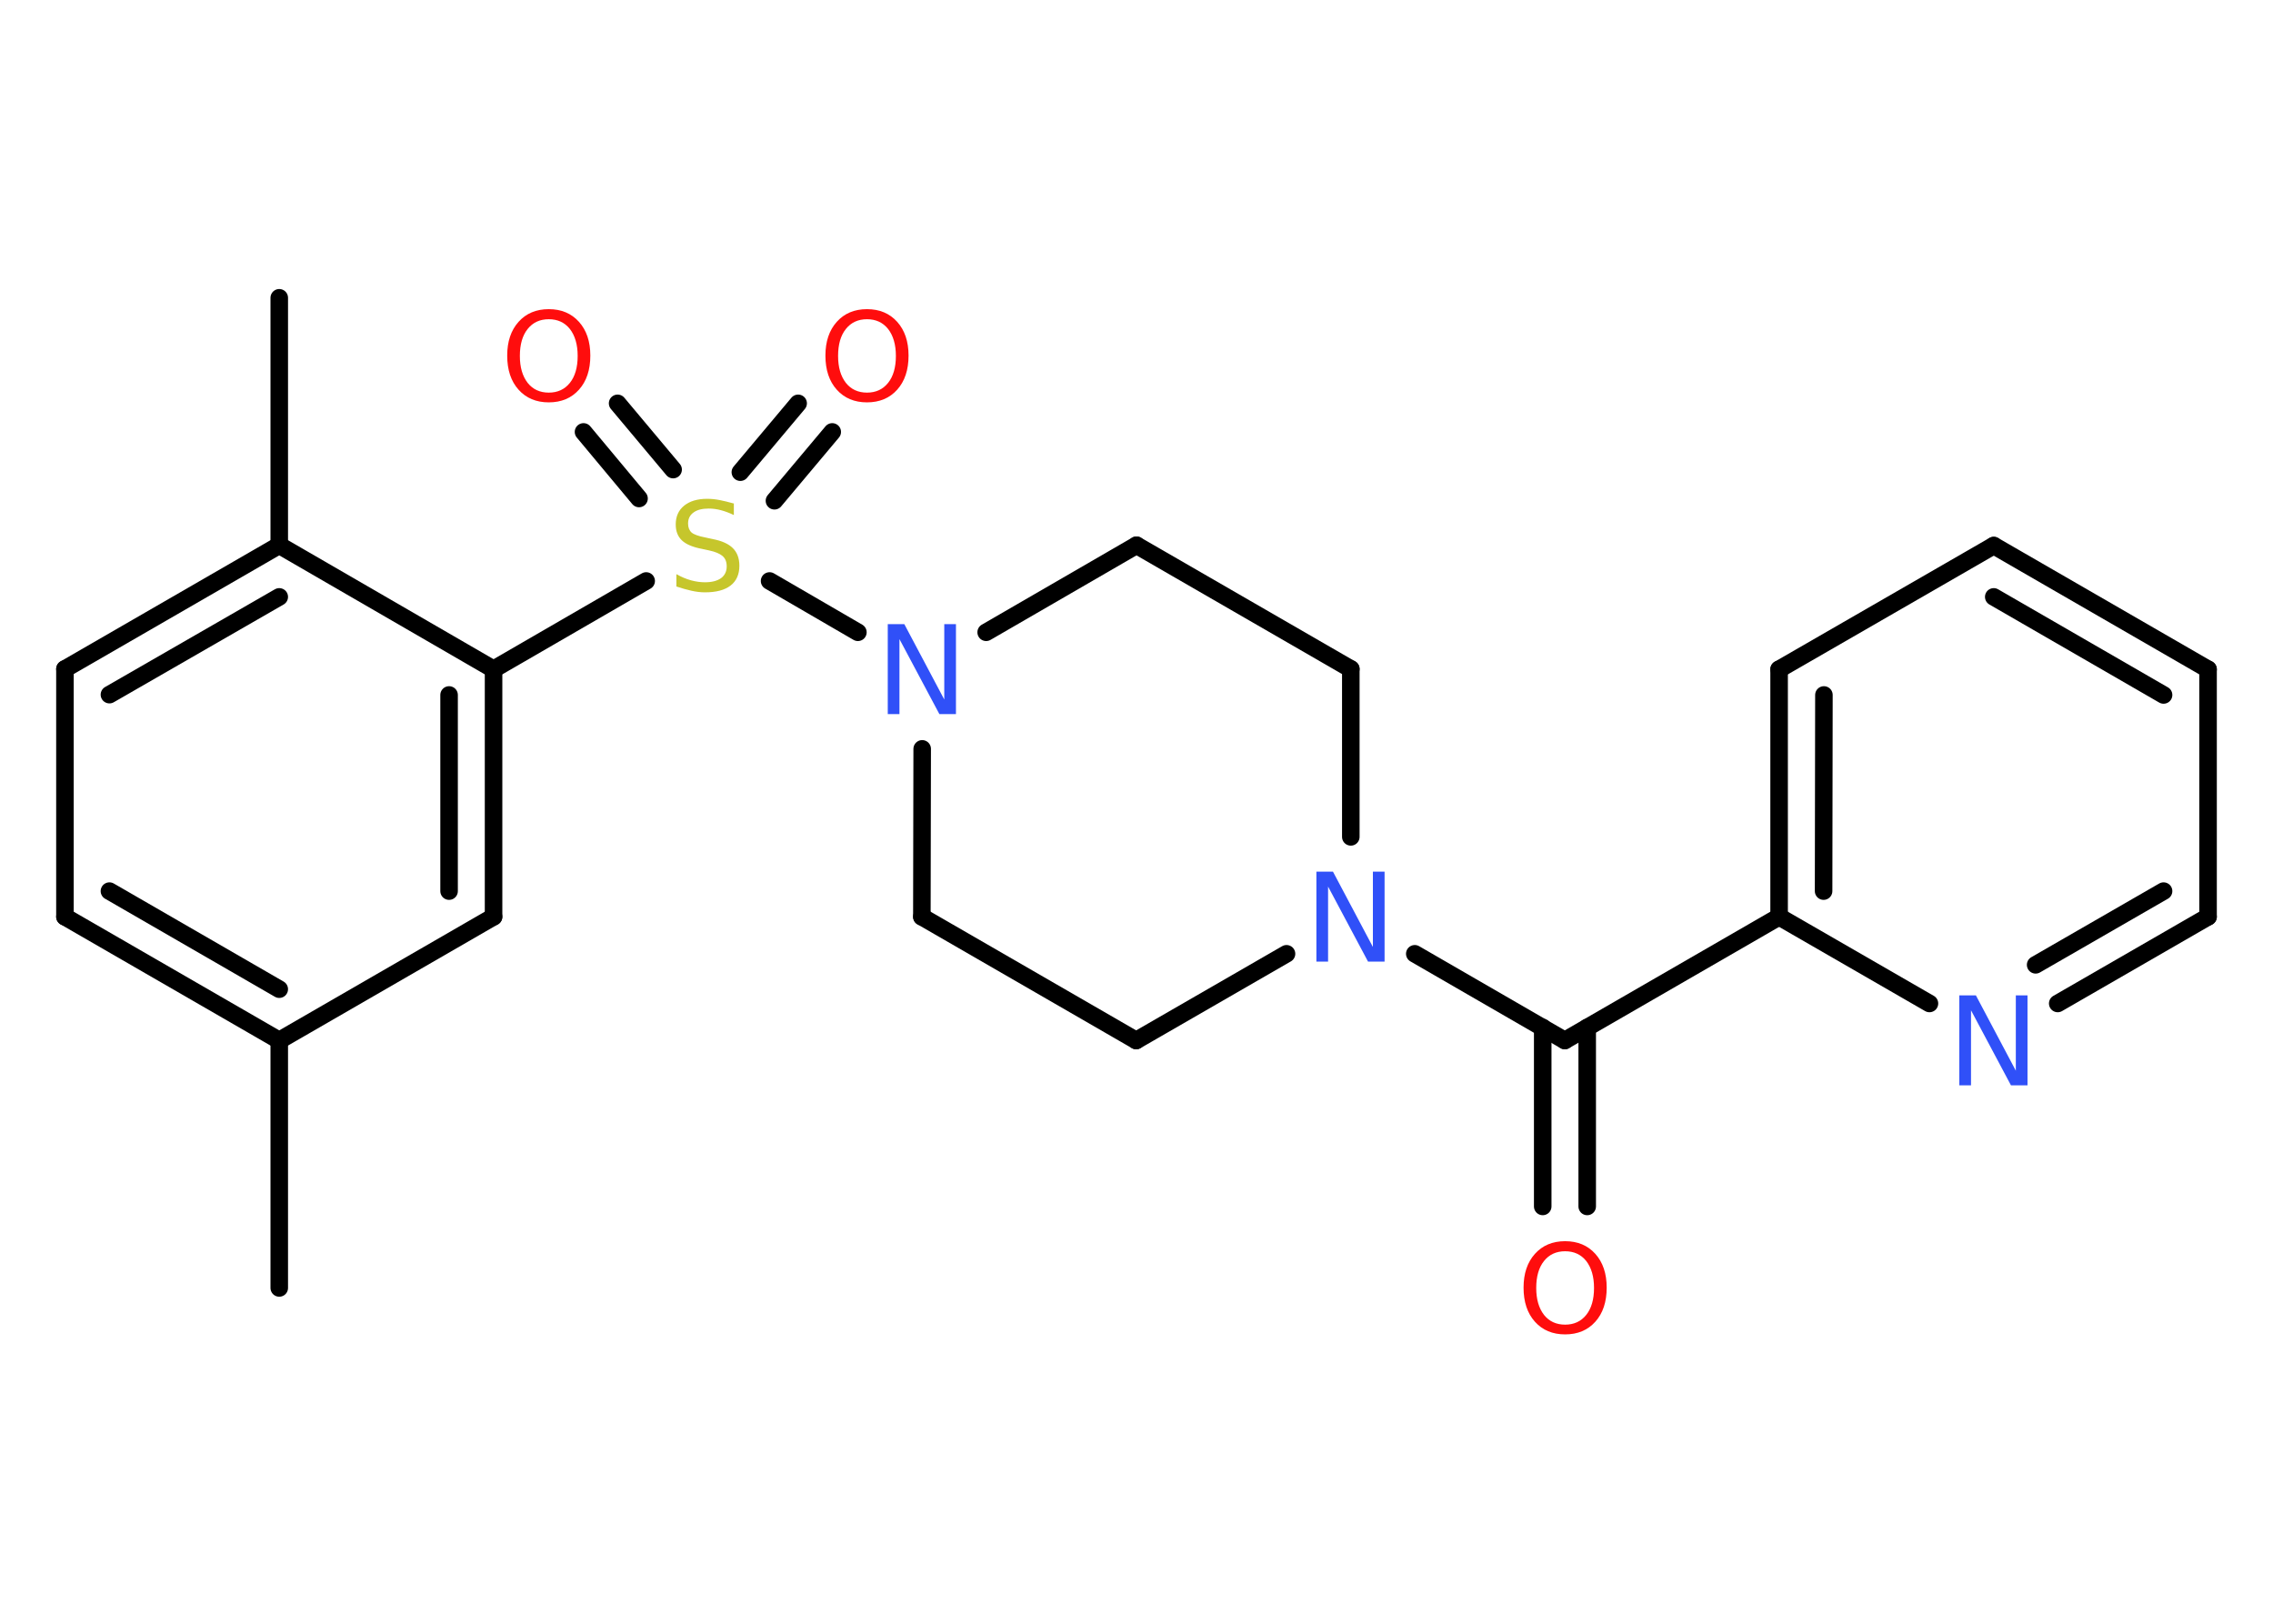 <?xml version='1.0' encoding='UTF-8'?>
<!DOCTYPE svg PUBLIC "-//W3C//DTD SVG 1.1//EN" "http://www.w3.org/Graphics/SVG/1.1/DTD/svg11.dtd">
<svg version='1.2' xmlns='http://www.w3.org/2000/svg' xmlns:xlink='http://www.w3.org/1999/xlink' width='70.0mm' height='50.0mm' viewBox='0 0 70.0 50.0'>
  <desc>Generated by the Chemistry Development Kit (http://github.com/cdk)</desc>
  <g stroke-linecap='round' stroke-linejoin='round' stroke='#000000' stroke-width='.54' fill='#FF0D0D'>
    <rect x='.0' y='.0' width='70.0' height='50.0' fill='#FFFFFF' stroke='none'/>
    <g id='mol1' class='mol'>
      <line id='mol1bnd1' class='bond' x1='8.6' y1='39.66' x2='8.6' y2='32.04'/>
      <g id='mol1bnd2' class='bond'>
        <line x1='2.0' y1='28.23' x2='8.6' y2='32.04'/>
        <line x1='3.37' y1='27.44' x2='8.6' y2='30.46'/>
      </g>
      <line id='mol1bnd3' class='bond' x1='2.0' y1='28.23' x2='2.0' y2='20.6'/>
      <g id='mol1bnd4' class='bond'>
        <line x1='8.6' y1='16.79' x2='2.0' y2='20.6'/>
        <line x1='8.6' y1='18.38' x2='3.37' y2='21.39'/>
      </g>
      <line id='mol1bnd5' class='bond' x1='8.6' y1='16.79' x2='8.6' y2='9.17'/>
      <line id='mol1bnd6' class='bond' x1='8.6' y1='16.79' x2='15.2' y2='20.61'/>
      <line id='mol1bnd7' class='bond' x1='15.2' y1='20.61' x2='19.9' y2='17.89'/>
      <g id='mol1bnd8' class='bond'>
        <line x1='22.8' y1='14.54' x2='24.58' y2='12.42'/>
        <line x1='23.85' y1='15.42' x2='25.63' y2='13.3'/>
      </g>
      <g id='mol1bnd9' class='bond'>
        <line x1='19.68' y1='15.35' x2='17.97' y2='13.3'/>
        <line x1='20.73' y1='14.46' x2='19.02' y2='12.42'/>
      </g>
      <line id='mol1bnd10' class='bond' x1='23.7' y1='17.89' x2='26.42' y2='19.47'/>
      <line id='mol1bnd11' class='bond' x1='30.37' y1='19.47' x2='35.0' y2='16.79'/>
      <line id='mol1bnd12' class='bond' x1='35.0' y1='16.79' x2='41.6' y2='20.6'/>
      <line id='mol1bnd13' class='bond' x1='41.6' y1='20.6' x2='41.6' y2='25.77'/>
      <line id='mol1bnd14' class='bond' x1='43.57' y1='29.37' x2='48.19' y2='32.04'/>
      <g id='mol1bnd15' class='bond'>
        <line x1='48.88' y1='31.64' x2='48.88' y2='37.15'/>
        <line x1='47.51' y1='31.64' x2='47.51' y2='37.15'/>
      </g>
      <line id='mol1bnd16' class='bond' x1='48.19' y1='32.04' x2='54.79' y2='28.23'/>
      <g id='mol1bnd17' class='bond'>
        <line x1='54.79' y1='20.61' x2='54.79' y2='28.23'/>
        <line x1='56.17' y1='21.4' x2='56.16' y2='27.44'/>
      </g>
      <line id='mol1bnd18' class='bond' x1='54.79' y1='20.61' x2='61.4' y2='16.8'/>
      <g id='mol1bnd19' class='bond'>
        <line x1='68.0' y1='20.61' x2='61.4' y2='16.8'/>
        <line x1='66.63' y1='21.4' x2='61.4' y2='18.38'/>
      </g>
      <line id='mol1bnd20' class='bond' x1='68.0' y1='20.61' x2='68.0' y2='28.23'/>
      <g id='mol1bnd21' class='bond'>
        <line x1='63.37' y1='30.9' x2='68.0' y2='28.23'/>
        <line x1='62.69' y1='29.71' x2='66.63' y2='27.44'/>
      </g>
      <line id='mol1bnd22' class='bond' x1='54.79' y1='28.23' x2='59.42' y2='30.9'/>
      <line id='mol1bnd23' class='bond' x1='39.62' y1='29.37' x2='34.99' y2='32.04'/>
      <line id='mol1bnd24' class='bond' x1='34.99' y1='32.04' x2='28.39' y2='28.23'/>
      <line id='mol1bnd25' class='bond' x1='28.4' y1='23.06' x2='28.39' y2='28.23'/>
      <g id='mol1bnd26' class='bond'>
        <line x1='15.2' y1='28.23' x2='15.2' y2='20.61'/>
        <line x1='13.83' y1='27.44' x2='13.83' y2='21.4'/>
      </g>
      <line id='mol1bnd27' class='bond' x1='8.6' y1='32.04' x2='15.2' y2='28.23'/>
      <path id='mol1atm8' class='atom' d='M22.6 15.5v.36q-.21 -.1 -.4 -.15q-.19 -.05 -.37 -.05q-.31 .0 -.47 .12q-.17 .12 -.17 .34q.0 .18 .11 .28q.11 .09 .42 .15l.23 .05q.42 .08 .62 .28q.2 .2 .2 .54q.0 .4 -.27 .61q-.27 .21 -.79 .21q-.2 .0 -.42 -.05q-.22 -.05 -.46 -.13v-.38q.23 .13 .45 .19q.22 .06 .43 .06q.32 .0 .5 -.13q.17 -.13 .17 -.36q.0 -.21 -.13 -.32q-.13 -.11 -.41 -.17l-.23 -.05q-.42 -.08 -.61 -.26q-.19 -.18 -.19 -.49q.0 -.37 .26 -.58q.26 -.21 .71 -.21q.19 .0 .39 .04q.2 .04 .41 .1z' stroke='none' fill='#C6C62C'/>
      <path id='mol1atm9' class='atom' d='M26.7 9.83q-.41 .0 -.65 .3q-.24 .3 -.24 .83q.0 .52 .24 .83q.24 .3 .65 .3q.41 .0 .65 -.3q.24 -.3 .24 -.83q.0 -.52 -.24 -.83q-.24 -.3 -.65 -.3zM26.7 9.52q.58 .0 .93 .39q.35 .39 .35 1.04q.0 .66 -.35 1.05q-.35 .39 -.93 .39q-.58 .0 -.93 -.39q-.35 -.39 -.35 -1.05q.0 -.65 .35 -1.04q.35 -.39 .93 -.39z' stroke='none'/>
      <path id='mol1atm10' class='atom' d='M16.9 9.83q-.41 .0 -.65 .3q-.24 .3 -.24 .83q.0 .52 .24 .83q.24 .3 .65 .3q.41 .0 .65 -.3q.24 -.3 .24 -.83q.0 -.52 -.24 -.83q-.24 -.3 -.65 -.3zM16.9 9.52q.58 .0 .93 .39q.35 .39 .35 1.04q.0 .66 -.35 1.05q-.35 .39 -.93 .39q-.58 .0 -.93 -.39q-.35 -.39 -.35 -1.05q.0 -.65 .35 -1.04q.35 -.39 .93 -.39z' stroke='none'/>
      <path id='mol1atm11' class='atom' d='M27.35 19.22h.5l1.23 2.32v-2.32h.36v2.77h-.51l-1.23 -2.31v2.31h-.36v-2.77z' stroke='none' fill='#3050F8'/>
      <path id='mol1atm14' class='atom' d='M40.55 26.84h.5l1.23 2.32v-2.32h.36v2.77h-.51l-1.23 -2.31v2.31h-.36v-2.77z' stroke='none' fill='#3050F8'/>
      <path id='mol1atm16' class='atom' d='M48.2 38.53q-.41 .0 -.65 .3q-.24 .3 -.24 .83q.0 .52 .24 .83q.24 .3 .65 .3q.41 .0 .65 -.3q.24 -.3 .24 -.83q.0 -.52 -.24 -.83q-.24 -.3 -.65 -.3zM48.2 38.22q.58 .0 .93 .39q.35 .39 .35 1.04q.0 .66 -.35 1.05q-.35 .39 -.93 .39q-.58 .0 -.93 -.39q-.35 -.39 -.35 -1.05q.0 -.65 .35 -1.04q.35 -.39 .93 -.39z' stroke='none'/>
      <path id='mol1atm22' class='atom' d='M60.35 30.65h.5l1.23 2.32v-2.32h.36v2.77h-.51l-1.23 -2.31v2.31h-.36v-2.77z' stroke='none' fill='#3050F8'/>
    </g>
  </g>
</svg>
